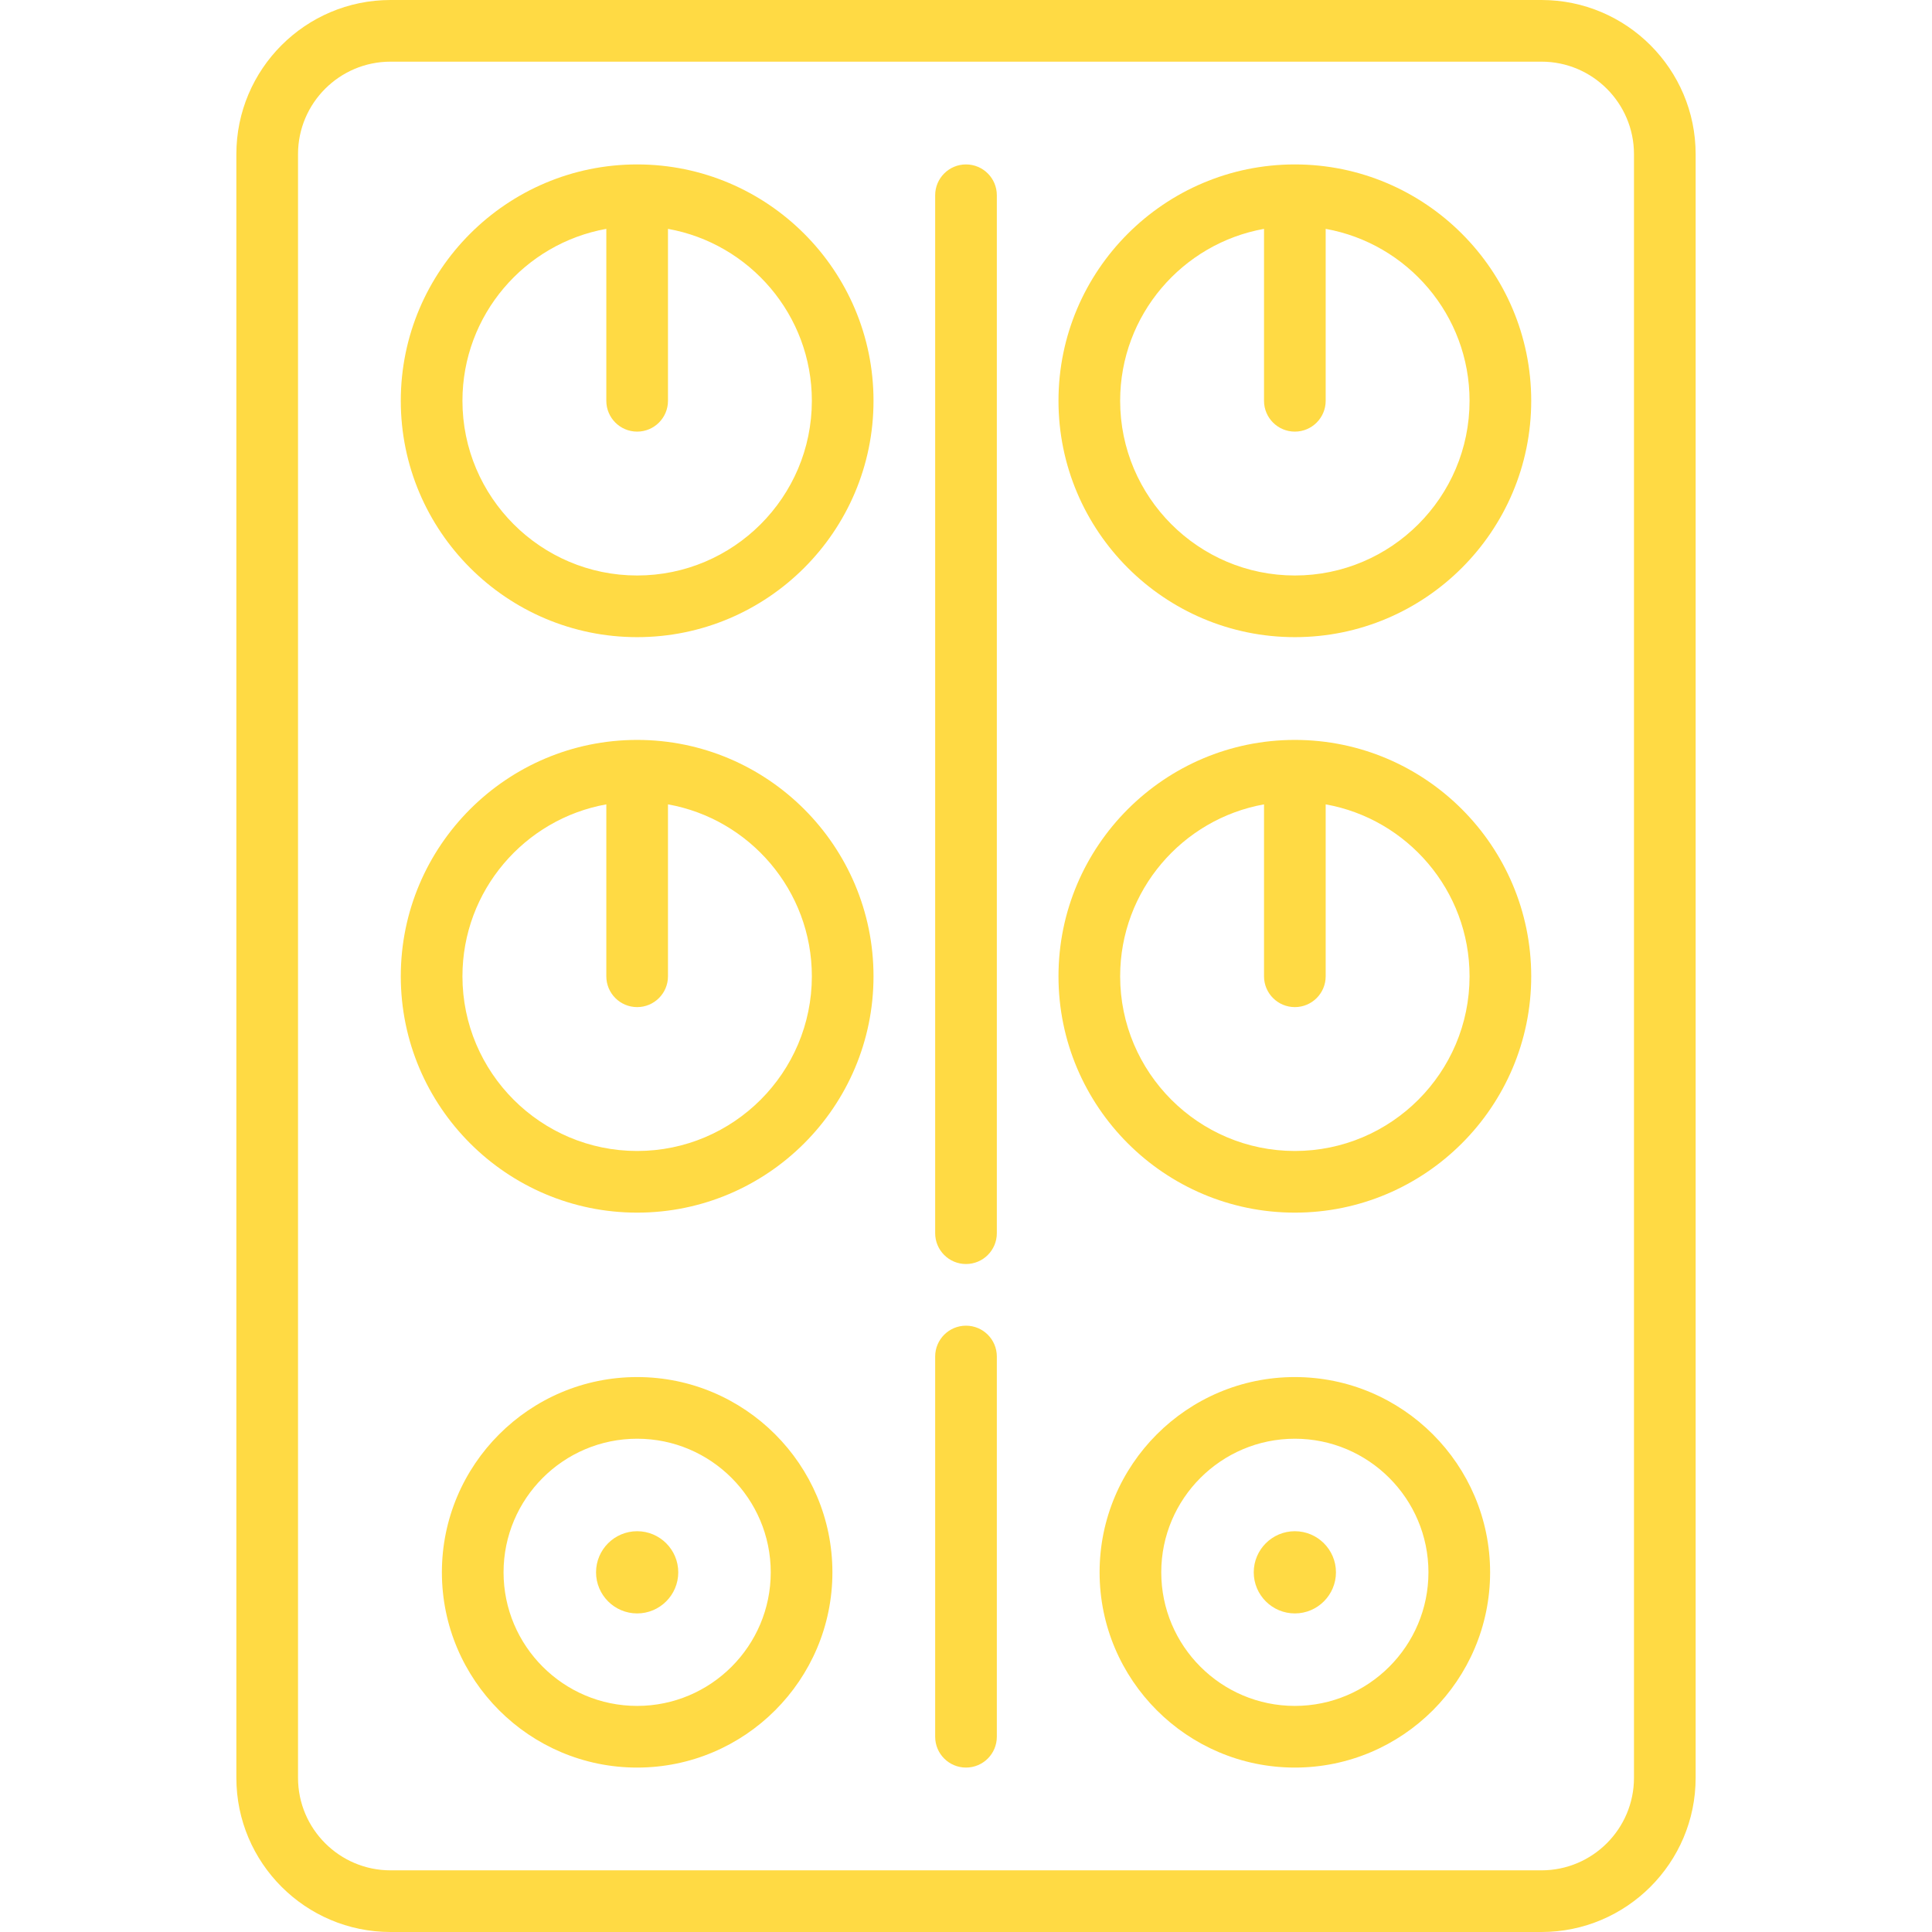 <?xml version="1.0" encoding="iso-8859-1"?>
<!-- Generator: Adobe Illustrator 19.0.0, SVG Export Plug-In . SVG Version: 6.00 Build 0)  -->
<svg xmlns="http://www.w3.org/2000/svg" xmlns:xlink="http://www.w3.org/1999/xlink" version="1.1" id="Layer_1" x="0px" y="0px" viewBox="0 0 470 470" style="enable-background:new 0 0 470 470;" xml:space="preserve" width="512px" height="512px">
<g>
	<g>
		<g>
			<path d="M375,0H95C74.322,0,57.5,16.822,57.5,37.5v395c0,20.678,16.822,37.5,37.5,37.5h280c20.678,0,37.5-16.822,37.5-37.5v-395     C412.5,16.822,395.678,0,375,0z M397.5,432.5c0,12.406-10.094,22.5-22.5,22.5H95c-12.406,0-22.5-10.094-22.5-22.5v-395     C72.5,25.094,82.594,15,95,15h280c12.406,0,22.5,10.094,22.5,22.5V432.5z" fill="#FFDA44"/>
			<path d="M155,40c-31.706,0-57.5,25.794-57.5,57.5S123.294,155,155,155s57.5-25.794,57.5-57.5S186.706,40,155,40z M155,140     c-23.435,0-42.5-19.065-42.5-42.5c0-20.875,15.132-38.27,35-41.824V97.5c0,4.143,3.357,7.5,7.5,7.5s7.5-3.357,7.5-7.5V55.676     c19.868,3.554,35,20.949,35,41.824C197.5,120.935,178.435,140,155,140z" fill="#FFDA44"/>
			<path d="M155,180c-31.706,0-57.5,25.794-57.5,57.5S123.294,295,155,295s57.5-25.794,57.5-57.5S186.706,180,155,180z M155,280     c-23.435,0-42.5-19.065-42.5-42.5c0-20.875,15.132-38.27,35-41.824V237.5c0,4.143,3.357,7.5,7.5,7.5s7.5-3.357,7.5-7.5v-41.824     c19.868,3.554,35,20.949,35,41.824C197.5,260.935,178.435,280,155,280z" fill="#FFDA44"/>
			<path d="M155,335c-26.191,0-47.5,21.309-47.5,47.5c0,26.191,21.309,47.5,47.5,47.5s47.5-21.309,47.5-47.5     C202.5,356.309,181.191,335,155,335z M155,415c-17.921,0-32.5-14.579-32.5-32.5c0-17.921,14.579-32.5,32.5-32.5     s32.5,14.579,32.5,32.5C187.5,400.421,172.921,415,155,415z" fill="#FFDA44"/>
			<path d="M155,372.5c-5.514,0-10,4.486-10,10c0,5.514,4.486,10,10,10c5.514,0,10-4.486,10-10C165,376.986,160.514,372.5,155,372.5     z" fill="#FFDA44"/>
			<path d="M315,40c-31.706,0-57.5,25.794-57.5,57.5S283.294,155,315,155s57.5-25.794,57.5-57.5S346.706,40,315,40z M315,140     c-23.435,0-42.5-19.065-42.5-42.5c0-20.875,15.132-38.27,35-41.824V97.5c0,4.143,3.357,7.5,7.5,7.5s7.5-3.357,7.5-7.5V55.676     c19.868,3.554,35,20.949,35,41.824C357.5,120.935,338.435,140,315,140z" fill="#FFDA44"/>
			<path d="M315,180c-31.706,0-57.5,25.794-57.5,57.5S283.294,295,315,295s57.5-25.794,57.5-57.5S346.706,180,315,180z M315,280     c-23.435,0-42.5-19.065-42.5-42.5c0-20.875,15.132-38.27,35-41.824V237.5c0,4.143,3.357,7.5,7.5,7.5s7.5-3.357,7.5-7.5v-41.824     c19.868,3.554,35,20.949,35,41.824C357.5,260.935,338.435,280,315,280z" fill="#FFDA44"/>
			<path d="M315,335c-26.191,0-47.5,21.309-47.5,47.5c0,26.191,21.309,47.5,47.5,47.5c26.191,0,47.5-21.309,47.5-47.5     C362.5,356.309,341.191,335,315,335z M315,415c-17.921,0-32.5-14.579-32.5-32.5c0-17.921,14.579-32.5,32.5-32.5     c17.921,0,32.5,14.579,32.5,32.5C347.5,400.421,332.921,415,315,415z" fill="#FFDA44"/>
			<path d="M315,372.5c-5.514,0-10,4.486-10,10c0,5.514,4.486,10,10,10c5.514,0,10-4.486,10-10C325,376.986,320.514,372.5,315,372.5     z" fill="#FFDA44"/>
			<path d="M235,322.5c-4.143,0-7.5,3.357-7.5,7.5v92.5c0,4.143,3.357,7.5,7.5,7.5s7.5-3.357,7.5-7.5V330     C242.5,325.857,239.143,322.5,235,322.5z" fill="#FFDA44"/>
			<path d="M235,40c-4.143,0-7.5,3.357-7.5,7.5V300c0,4.143,3.357,7.5,7.5,7.5s7.5-3.357,7.5-7.5V47.5     C242.5,43.357,239.143,40,235,40z" fill="#FFDA44"/>
		</g>
	</g>
</g>
<g>
</g>
<g>
</g>
<g>
</g>
<g>
</g>
<g>
</g>
<g>
</g>
<g>
</g>
<g>
</g>
<g>
</g>
<g>
</g>
<g>
</g>
<g>
</g>
<g>
</g>
<g>
</g>
<g>
</g>
</svg>
